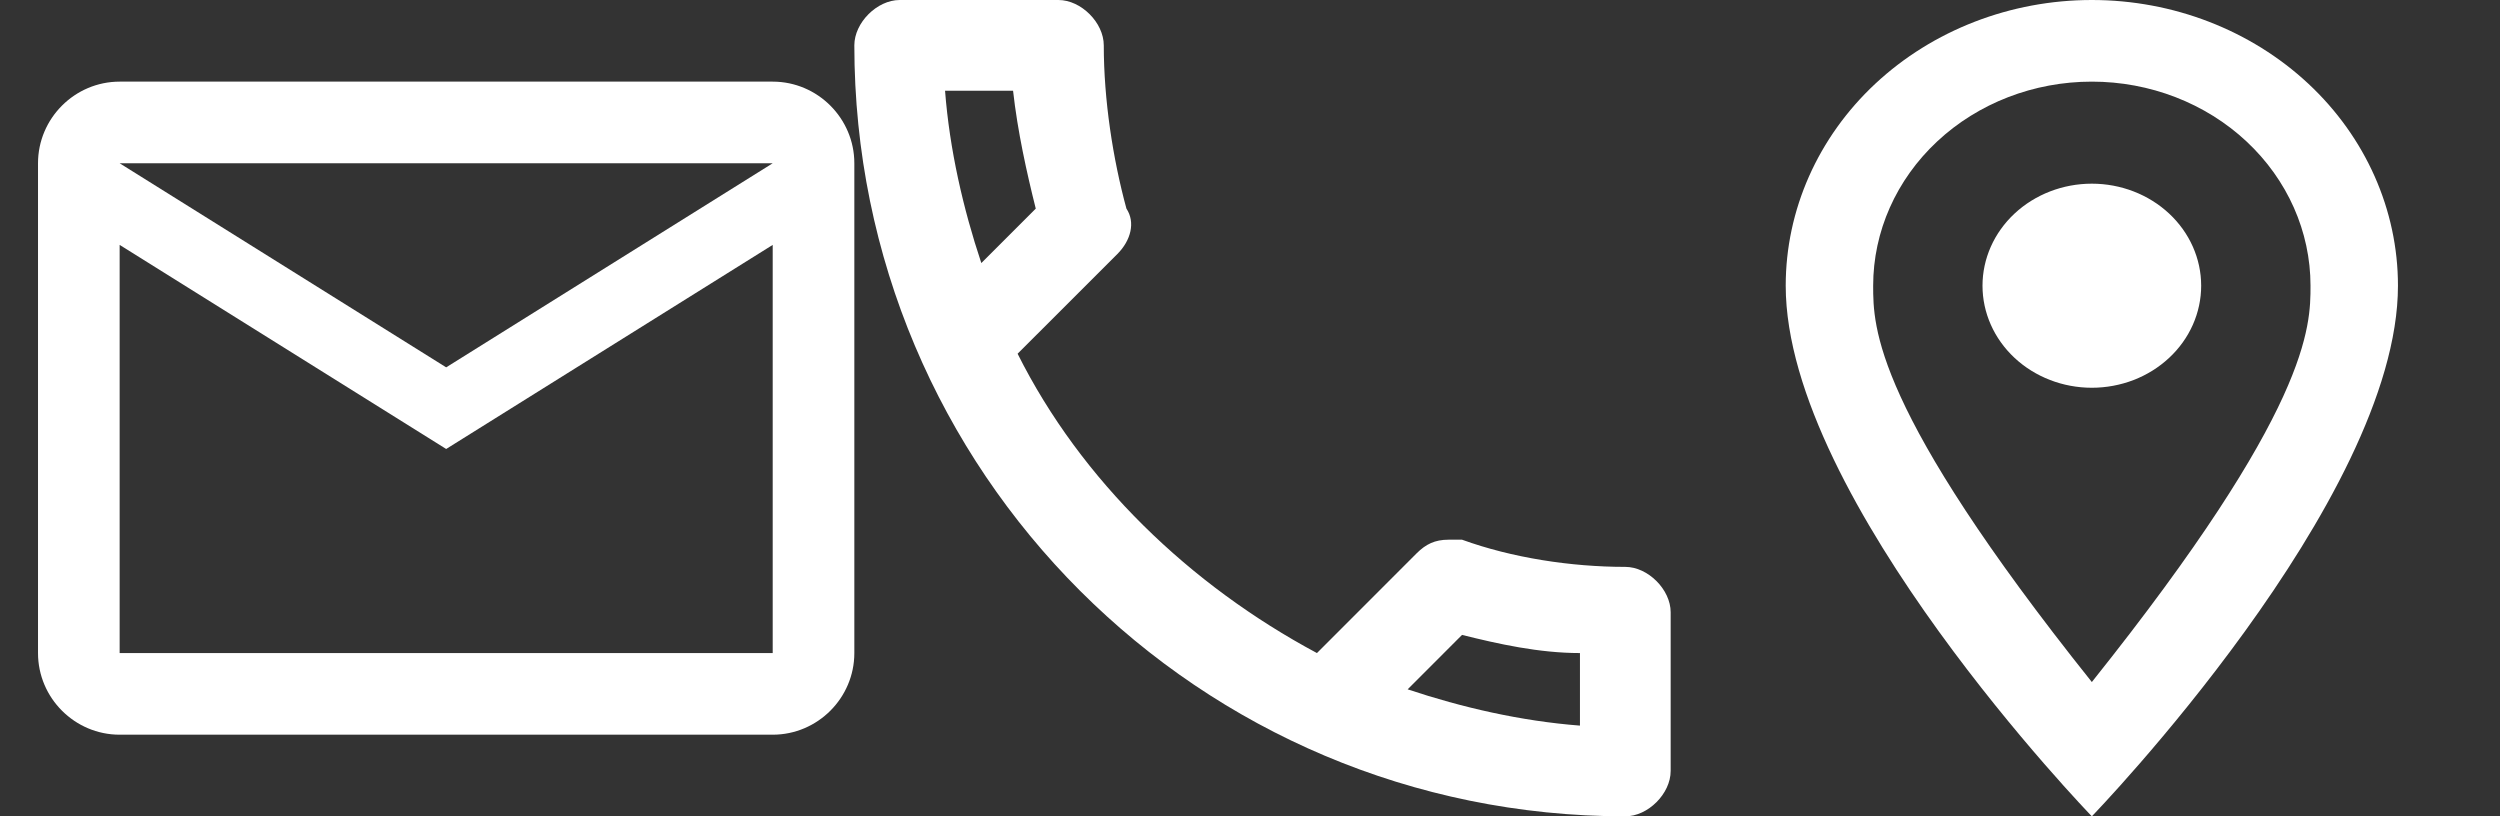 <svg width="49" height="16" viewBox="0 0 49 16" fill="none" xmlns="http://www.w3.org/2000/svg">
<rect x="0" y="0" width="49" height="16" fill="#333333" stroke="none"/>
<path d="M16.745 3.2C16.745 2.32 16.025 1.6 15.145 1.6H2.345C1.465 1.6 0.745 2.32 0.745 3.2V12.8C0.745 13.68 1.465 14.4 2.345 14.4H15.145C16.025 14.4 16.745 13.68 16.745 12.8V3.2ZM15.145 3.2L8.745 7.2L2.345 3.2H15.145ZM15.145 12.8H2.345V4.8L8.745 8.8L15.145 4.8V12.8Z" fill="white"/>
<path d="M31.856 11.111C30.79 11.111 29.634 10.933 28.656 10.578C28.567 10.578 28.479 10.578 28.39 10.578C28.123 10.578 27.945 10.667 27.767 10.844L25.812 12.8C23.323 11.467 21.19 9.422 19.945 6.933L21.901 4.978C22.167 4.711 22.256 4.356 22.078 4.089C21.812 3.111 21.634 1.956 21.634 0.889C21.634 0.444 21.19 0 20.745 0H17.634C17.19 0 16.745 0.444 16.745 0.889C16.745 9.244 23.501 16 31.856 16C32.301 16 32.745 15.556 32.745 15.111V12C32.745 11.556 32.301 11.111 31.856 11.111ZM18.523 1.778H19.856C19.945 2.578 20.123 3.378 20.301 4.089L19.234 5.156C18.878 4.089 18.612 2.933 18.523 1.778ZM30.967 14.222C29.812 14.133 28.656 13.867 27.59 13.511L28.656 12.444C29.367 12.622 30.167 12.8 30.967 12.8V14.222Z" fill="white"/>
<path d="M41 3.6C41.568 3.6 42.113 3.811 42.515 4.186C42.917 4.561 43.143 5.07 43.143 5.6C43.143 5.863 43.087 6.123 42.98 6.365C42.872 6.608 42.714 6.829 42.515 7.014C42.316 7.2 42.08 7.347 41.82 7.448C41.56 7.548 41.281 7.6 41 7.6C40.432 7.6 39.887 7.389 39.485 7.014C39.083 6.639 38.857 6.13 38.857 5.6C38.857 5.07 39.083 4.561 39.485 4.186C39.887 3.811 40.432 3.6 41 3.6ZM41 0C42.591 0 44.117 0.59 45.243 1.64C46.368 2.69 47 4.115 47 5.6C47 9.8 41 16 41 16C41 16 35 9.8 35 5.6C35 4.115 35.632 2.69 36.757 1.64C37.883 0.59 39.409 0 41 0V0ZM41 1.6C39.863 1.6 38.773 2.021 37.969 2.772C37.166 3.522 36.714 4.539 36.714 5.6C36.714 6.4 36.714 8 41 13.368C45.286 8 45.286 6.4 45.286 5.6C45.286 4.539 44.834 3.522 44.031 2.772C43.227 2.021 42.137 1.6 41 1.6V1.6Z" fill="white"/>
</svg>
